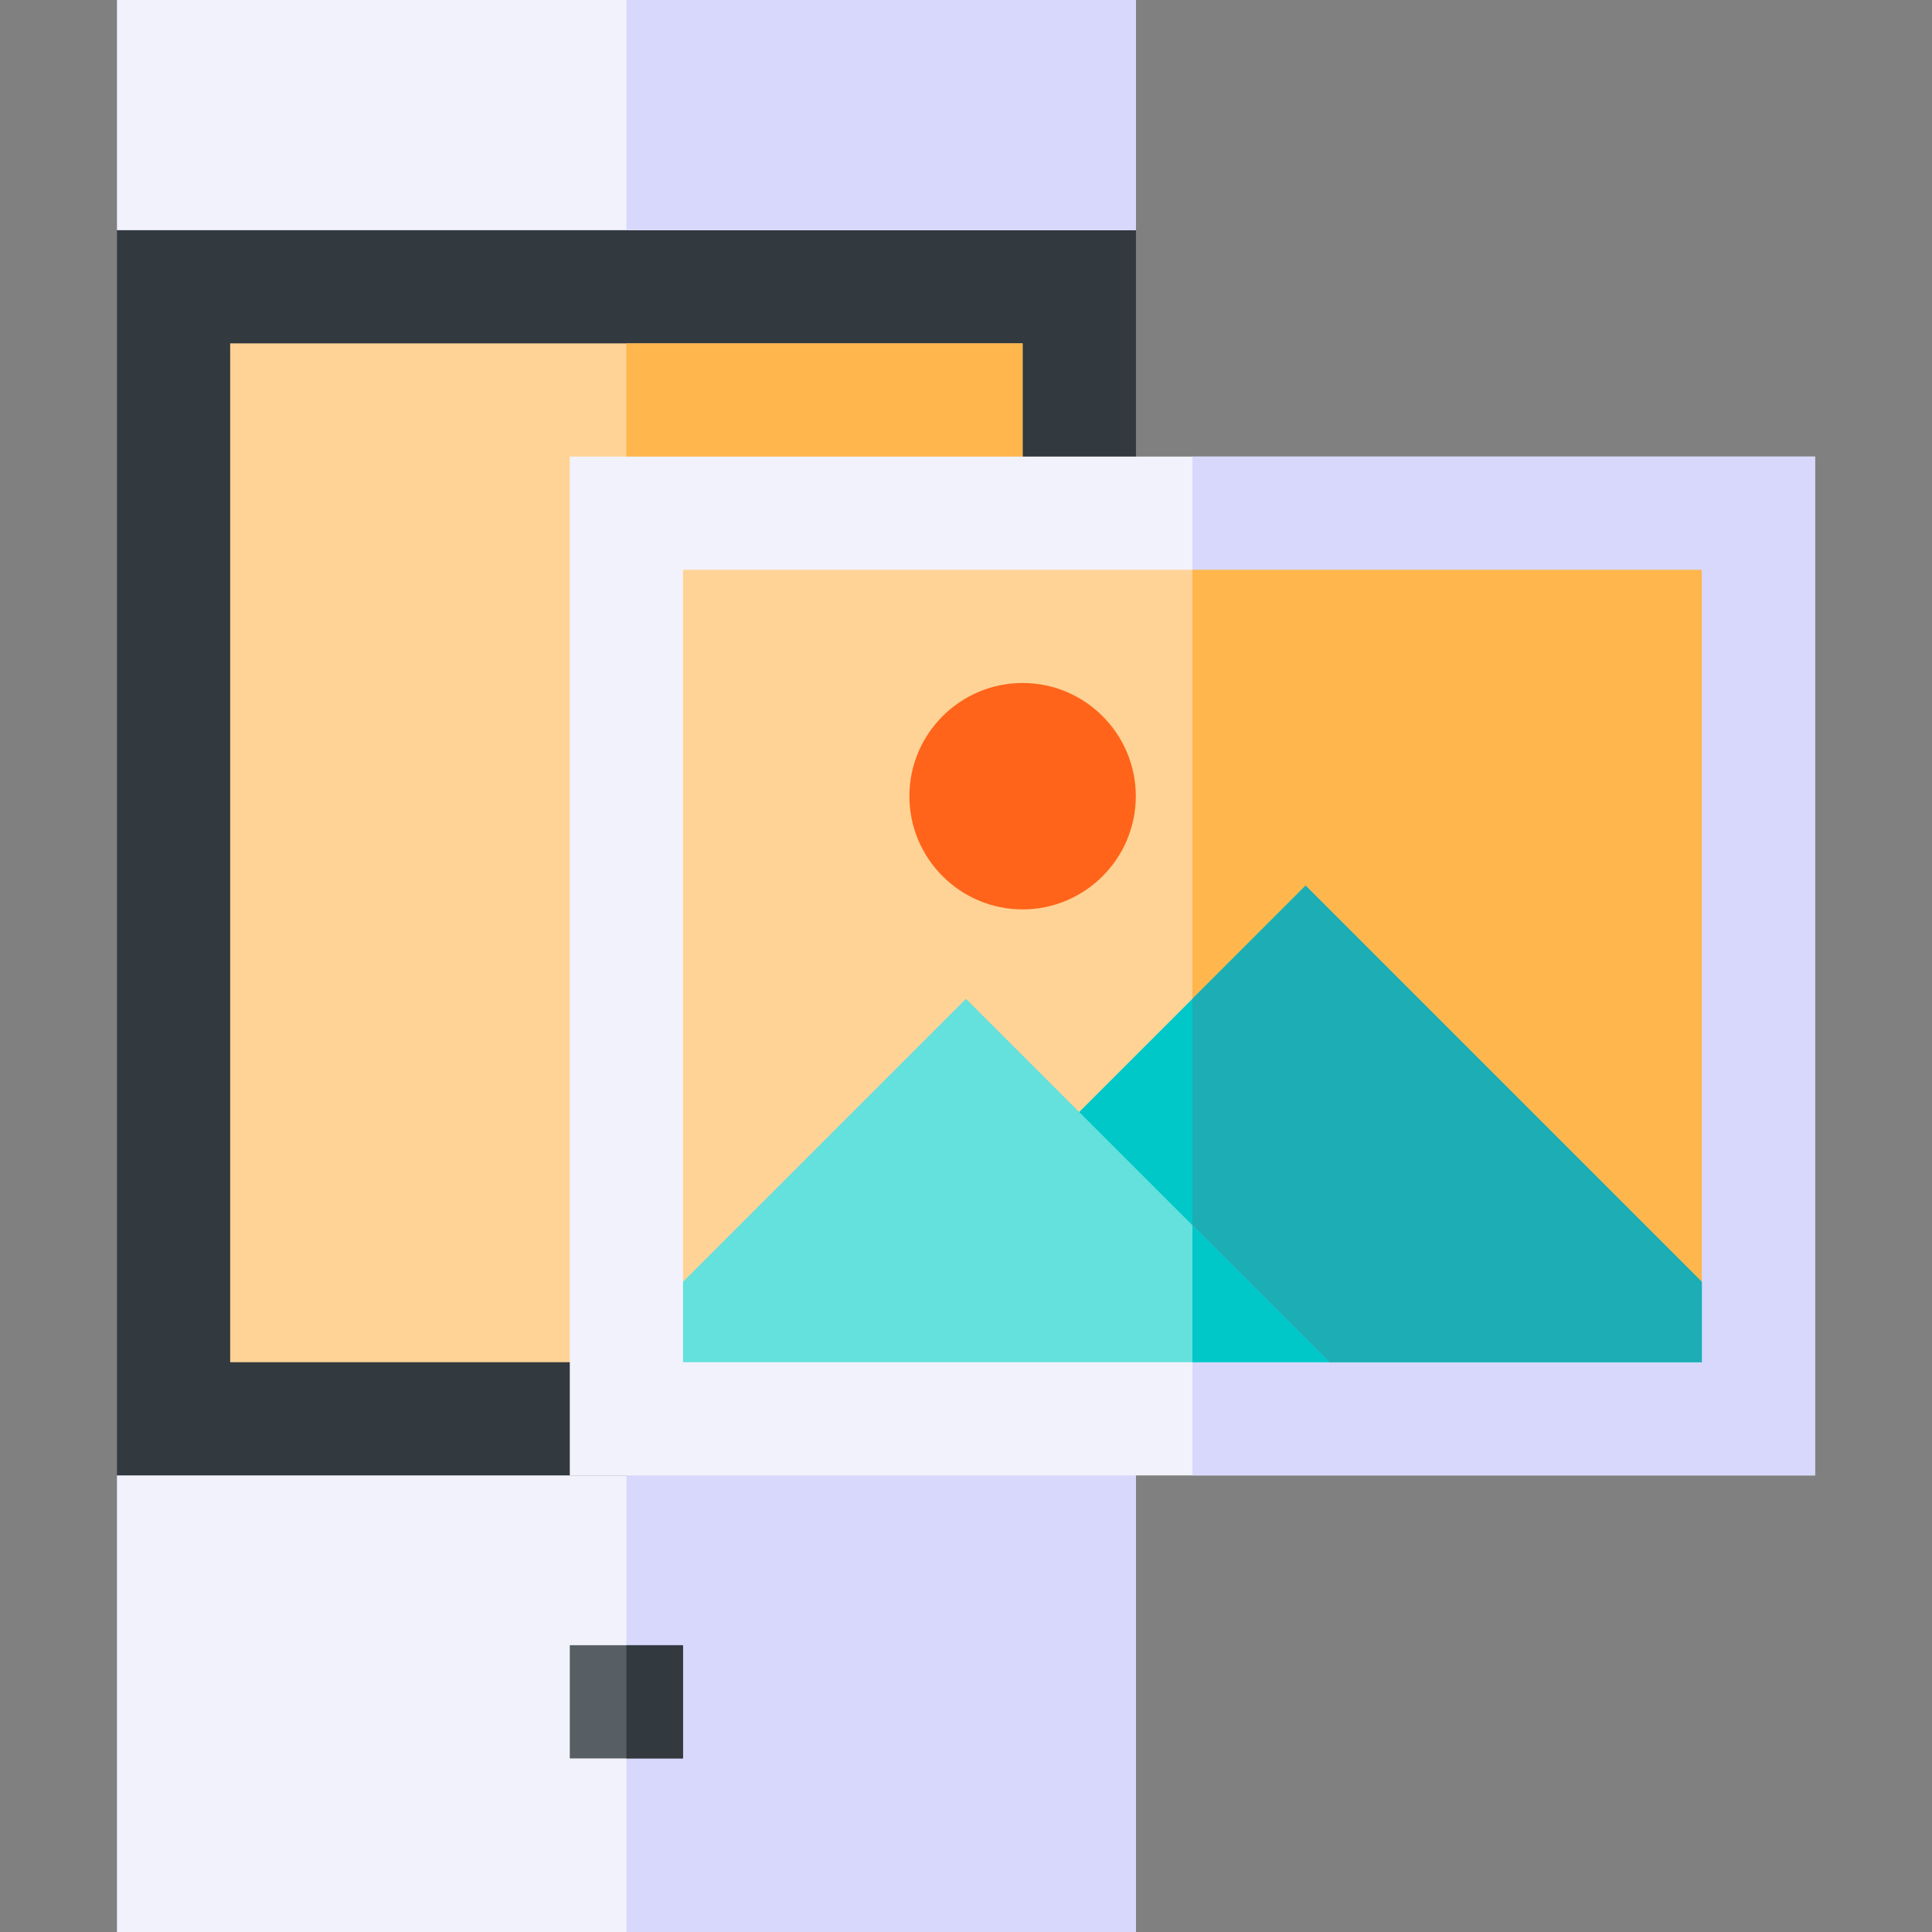 <svg height="512pt" viewBox="-31 0 512 512" width="512pt" xmlns="http://www.w3.org/2000/svg"><rect x="-31" y="0" width="512" height="512" fill="#808080" stroke="none"/><path d="m270 61v330l-30 30h-210l-30-30v-330l30-31h210zm0 0" fill="#32393f"/><path d="m270 61v330l-30 30h-105v-391h105zm0 0" fill="#32393f"/><path d="m30 91h210v270h-210zm0 0" fill="#ffd396"/><path d="m135 91h105v270h-105zm0 0" fill="#ffb64c"/><path d="m0 391h270v121h-270zm0 0" fill="#f2f2fc"/><path d="m135 391h135v121h-135zm0 0" fill="#d8d8fc"/><path d="m120 436h30v30h-30zm0 0" fill="#575f64"/><path d="m135 436h15v30h-15zm0 0" fill="#32393f"/><path d="m0 0h270v61h-270zm0 0" fill="#f2f2fc"/><path d="m135 0h135v61h-135zm0 0" fill="#d8d8fc"/><path d="m120 121h330v270h-330zm0 0" fill="#f2f2fc"/><path d="m150 151h270v188.699h-270zm0 0" fill="#ffd396"/><path d="m240 241c-16.539 0-30-13.461-30-30s13.461-30 30-30 30 13.461 30 30-13.461 30-30 30zm0 0" fill="#ff641a"/><path d="m285 121h165v270h-165zm0 0" fill="#d8d8fc"/><path d="m285 151h135v188.699h-135zm0 0" fill="#ffb64c"/><path d="m420 339.699v21.301h-98.699l-36.301-18.602-51.598-26.098 51.598-51.602 30-30zm0 0" fill="#00c8c8"/><path d="m420 339.699v21.301h-98.699l-36.301-18.602v-77.699l30-30zm0 0" fill="#1cadb5"/><path d="m321.301 361h-171.301v-21.301l75-75zm0 0" fill="#64e1dc"/><path d="m321.301 361h-36.301v-36.301zm0 0" fill="#00c8c8"/></svg>